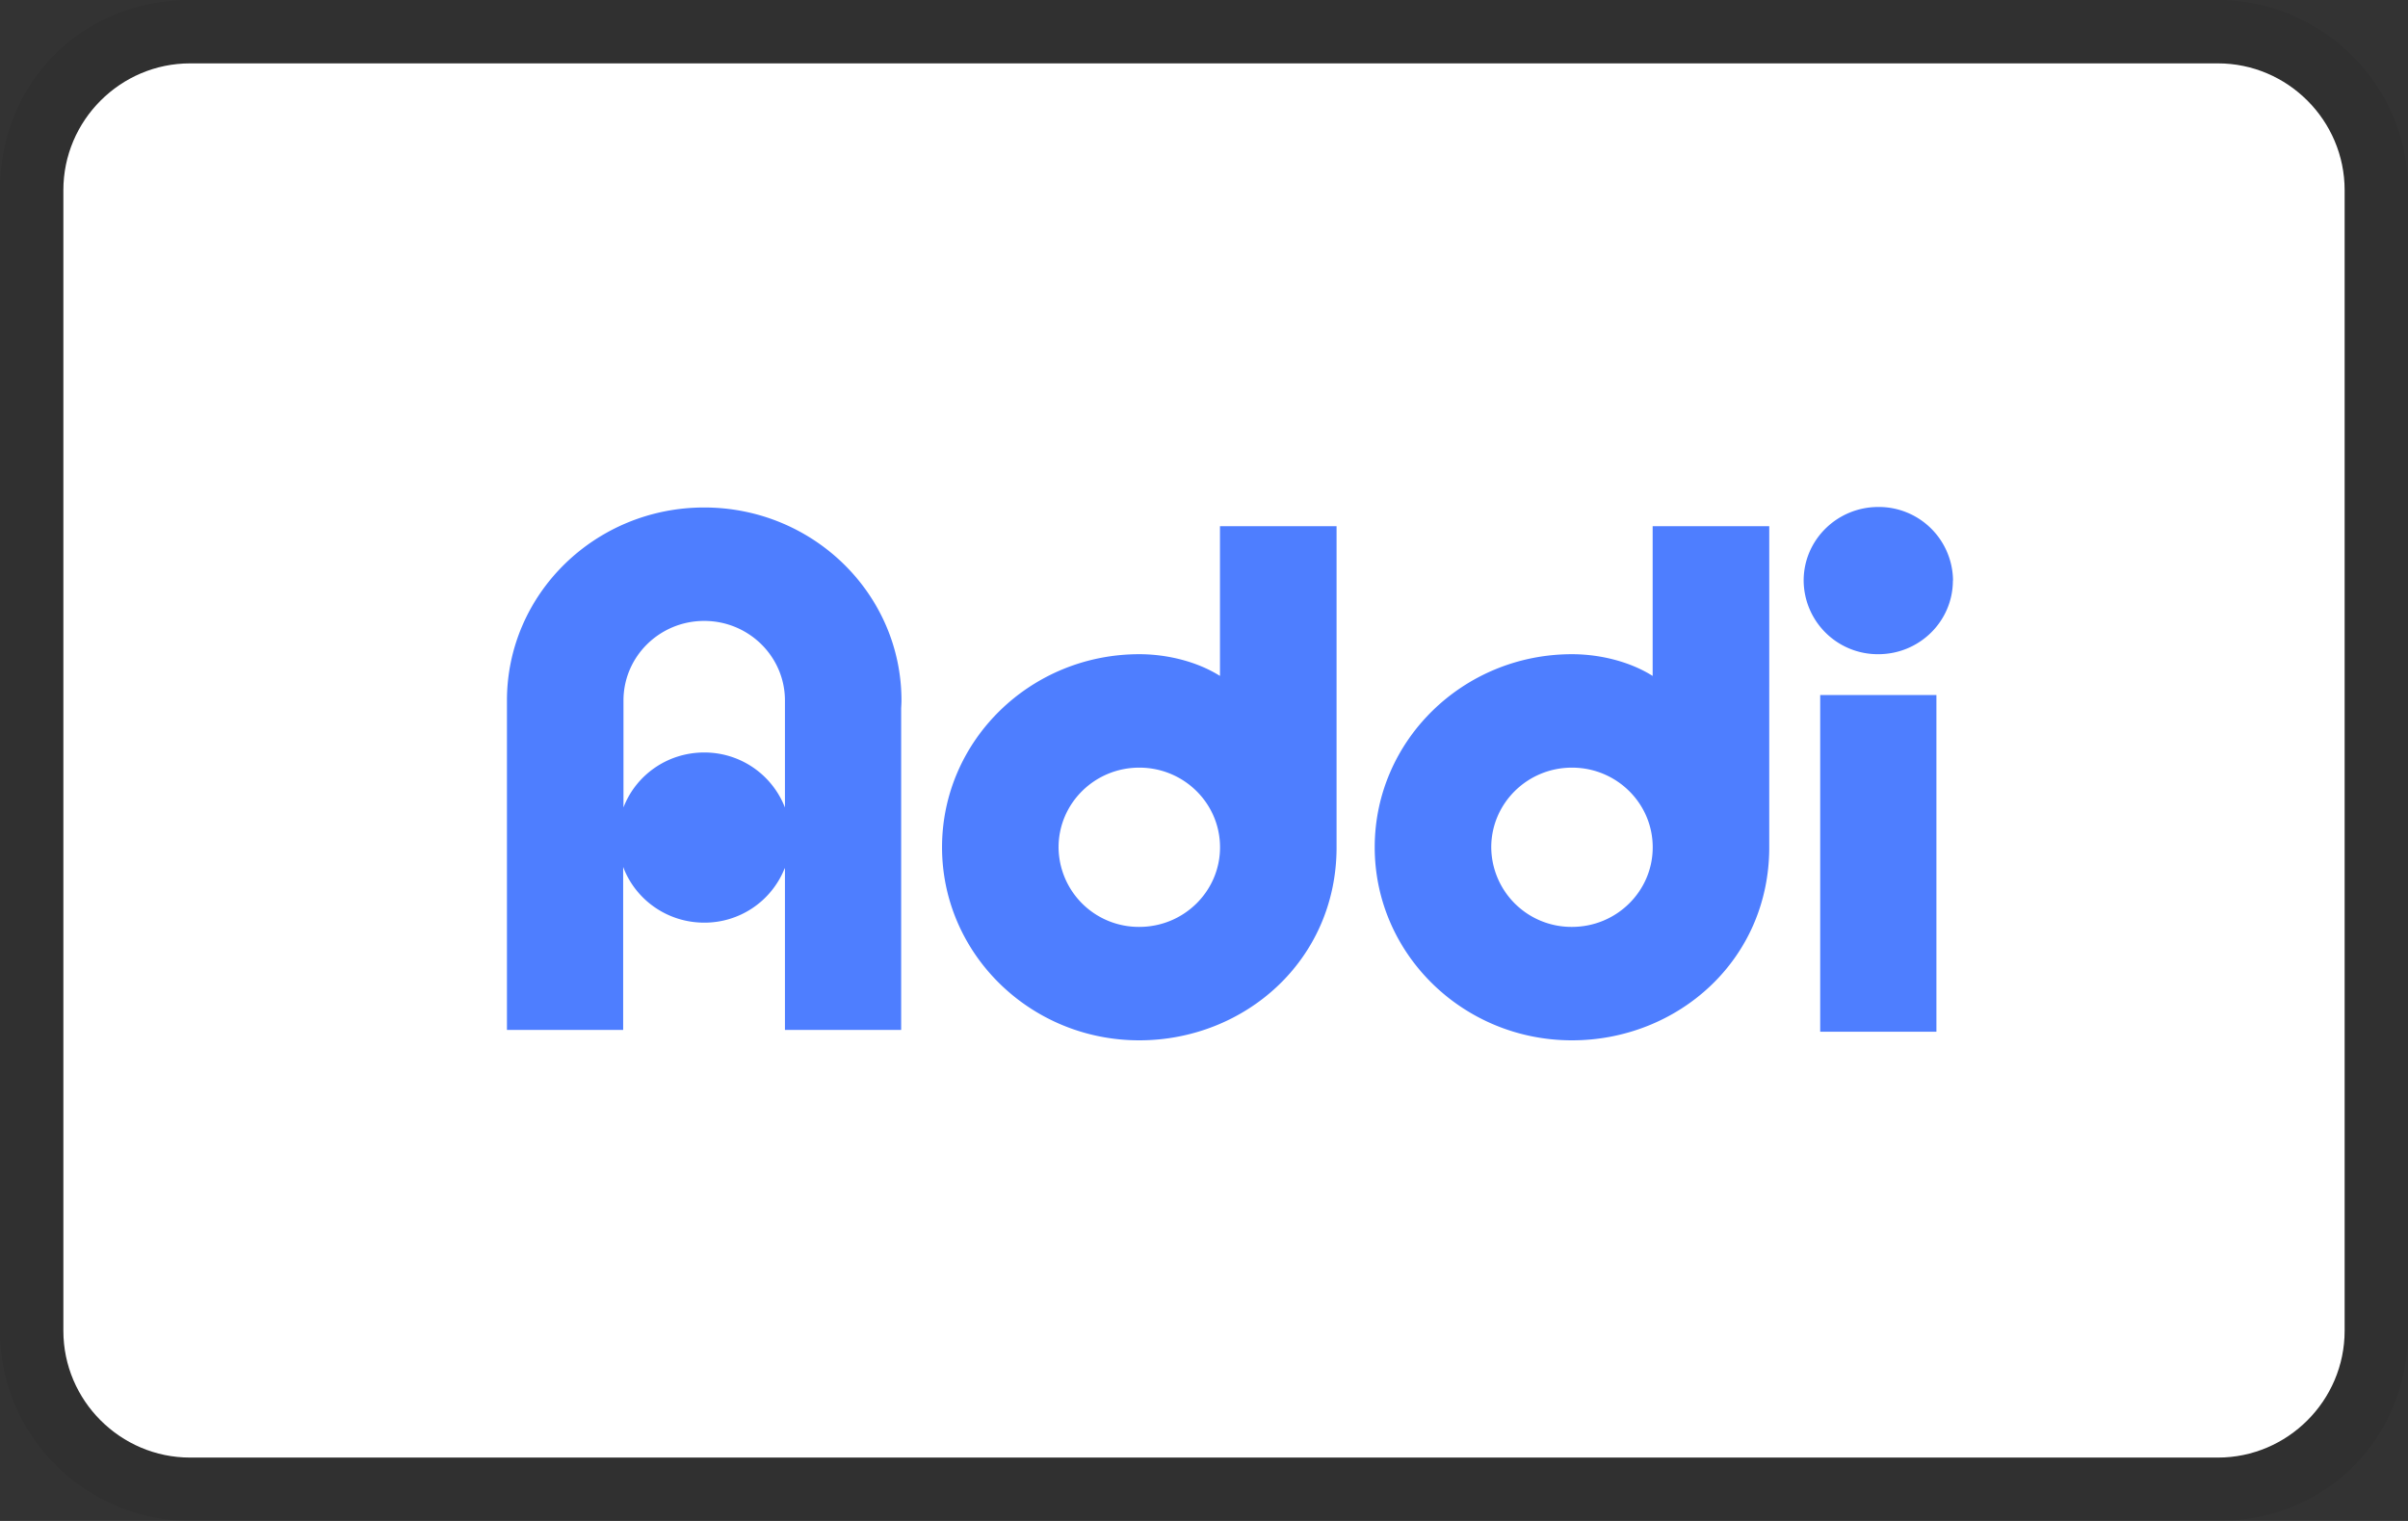 <svg width="38" height="24" fill="none" xmlns="http://www.w3.org/2000/svg" aria-labelledby="pi-addi"><rect width="100%" height="100%" fill="#333333" stroke="none"/><path opacity=".07" d="M35 0H3C1.3 0 0 1.3 0 3v18c0 1.7 1.4 3 3 3h32c1.7 0 3-1.3 3-3V3c0-1.7-1.4-3-3-3z" fill="#000"/><path d="M35 1c1.1 0 2 .9 2 2v18c0 1.1-.9 2-2 2H3c-1.1 0-2-.9-2-2V3c0-1.1.9-2 2-2h32z" fill="#fff"/><path d="M28.724 16.28h1.834v-5.313h-1.834v5.313zm2.096-7.119A1.17 1.17 0 0029.641 8c-.65 0-1.178.52-1.178 1.161a1.17 1.17 0 001.178 1.162c.65 0 1.177-.52 1.177-1.162zm-6.013 5.465a1.265 1.265 0 01-1.274-1.256c0-.694.57-1.257 1.274-1.257.704 0 1.274.563 1.274 1.257 0 .693-.57 1.256-1.274 1.256zm3.113-1.256V8.303h-1.84v2.363c-.347-.22-.819-.343-1.273-.343-1.719 0-3.113 1.364-3.113 3.046 0 1.683 1.394 3.047 3.113 3.047 1.662 0 3.113-1.261 3.113-3.046zm-9.941 1.256a1.265 1.265 0 01-1.274-1.256c0-.694.57-1.257 1.274-1.257.704 0 1.274.563 1.274 1.257 0 .693-.57 1.256-1.274 1.256zm3.113-1.256V8.303h-1.84v2.363c-.348-.22-.819-.343-1.273-.343-1.72 0-3.113 1.364-3.113 3.046 0 1.683 1.394 3.047 3.113 3.047 1.662 0 3.113-1.261 3.113-3.046zm-9.979-1.496c-.583 0-1.08.36-1.274.867v-1.687c0-.694.57-1.256 1.274-1.256.703 0 1.274.562 1.274 1.256v1.688a1.362 1.362 0 00-1.274-.868zm1.274 1.823v2.555h1.834v-5.076c.002-.04.005-.08.005-.122 0-1.682-1.394-3.046-3.113-3.046C9.393 8.008 8 9.372 8 11.054v5.198h1.834V13.68c.192.513.692.879 1.279.879a1.36 1.36 0 001.265-.846l.009-.017z" fill="#4E7EFF"/></svg>